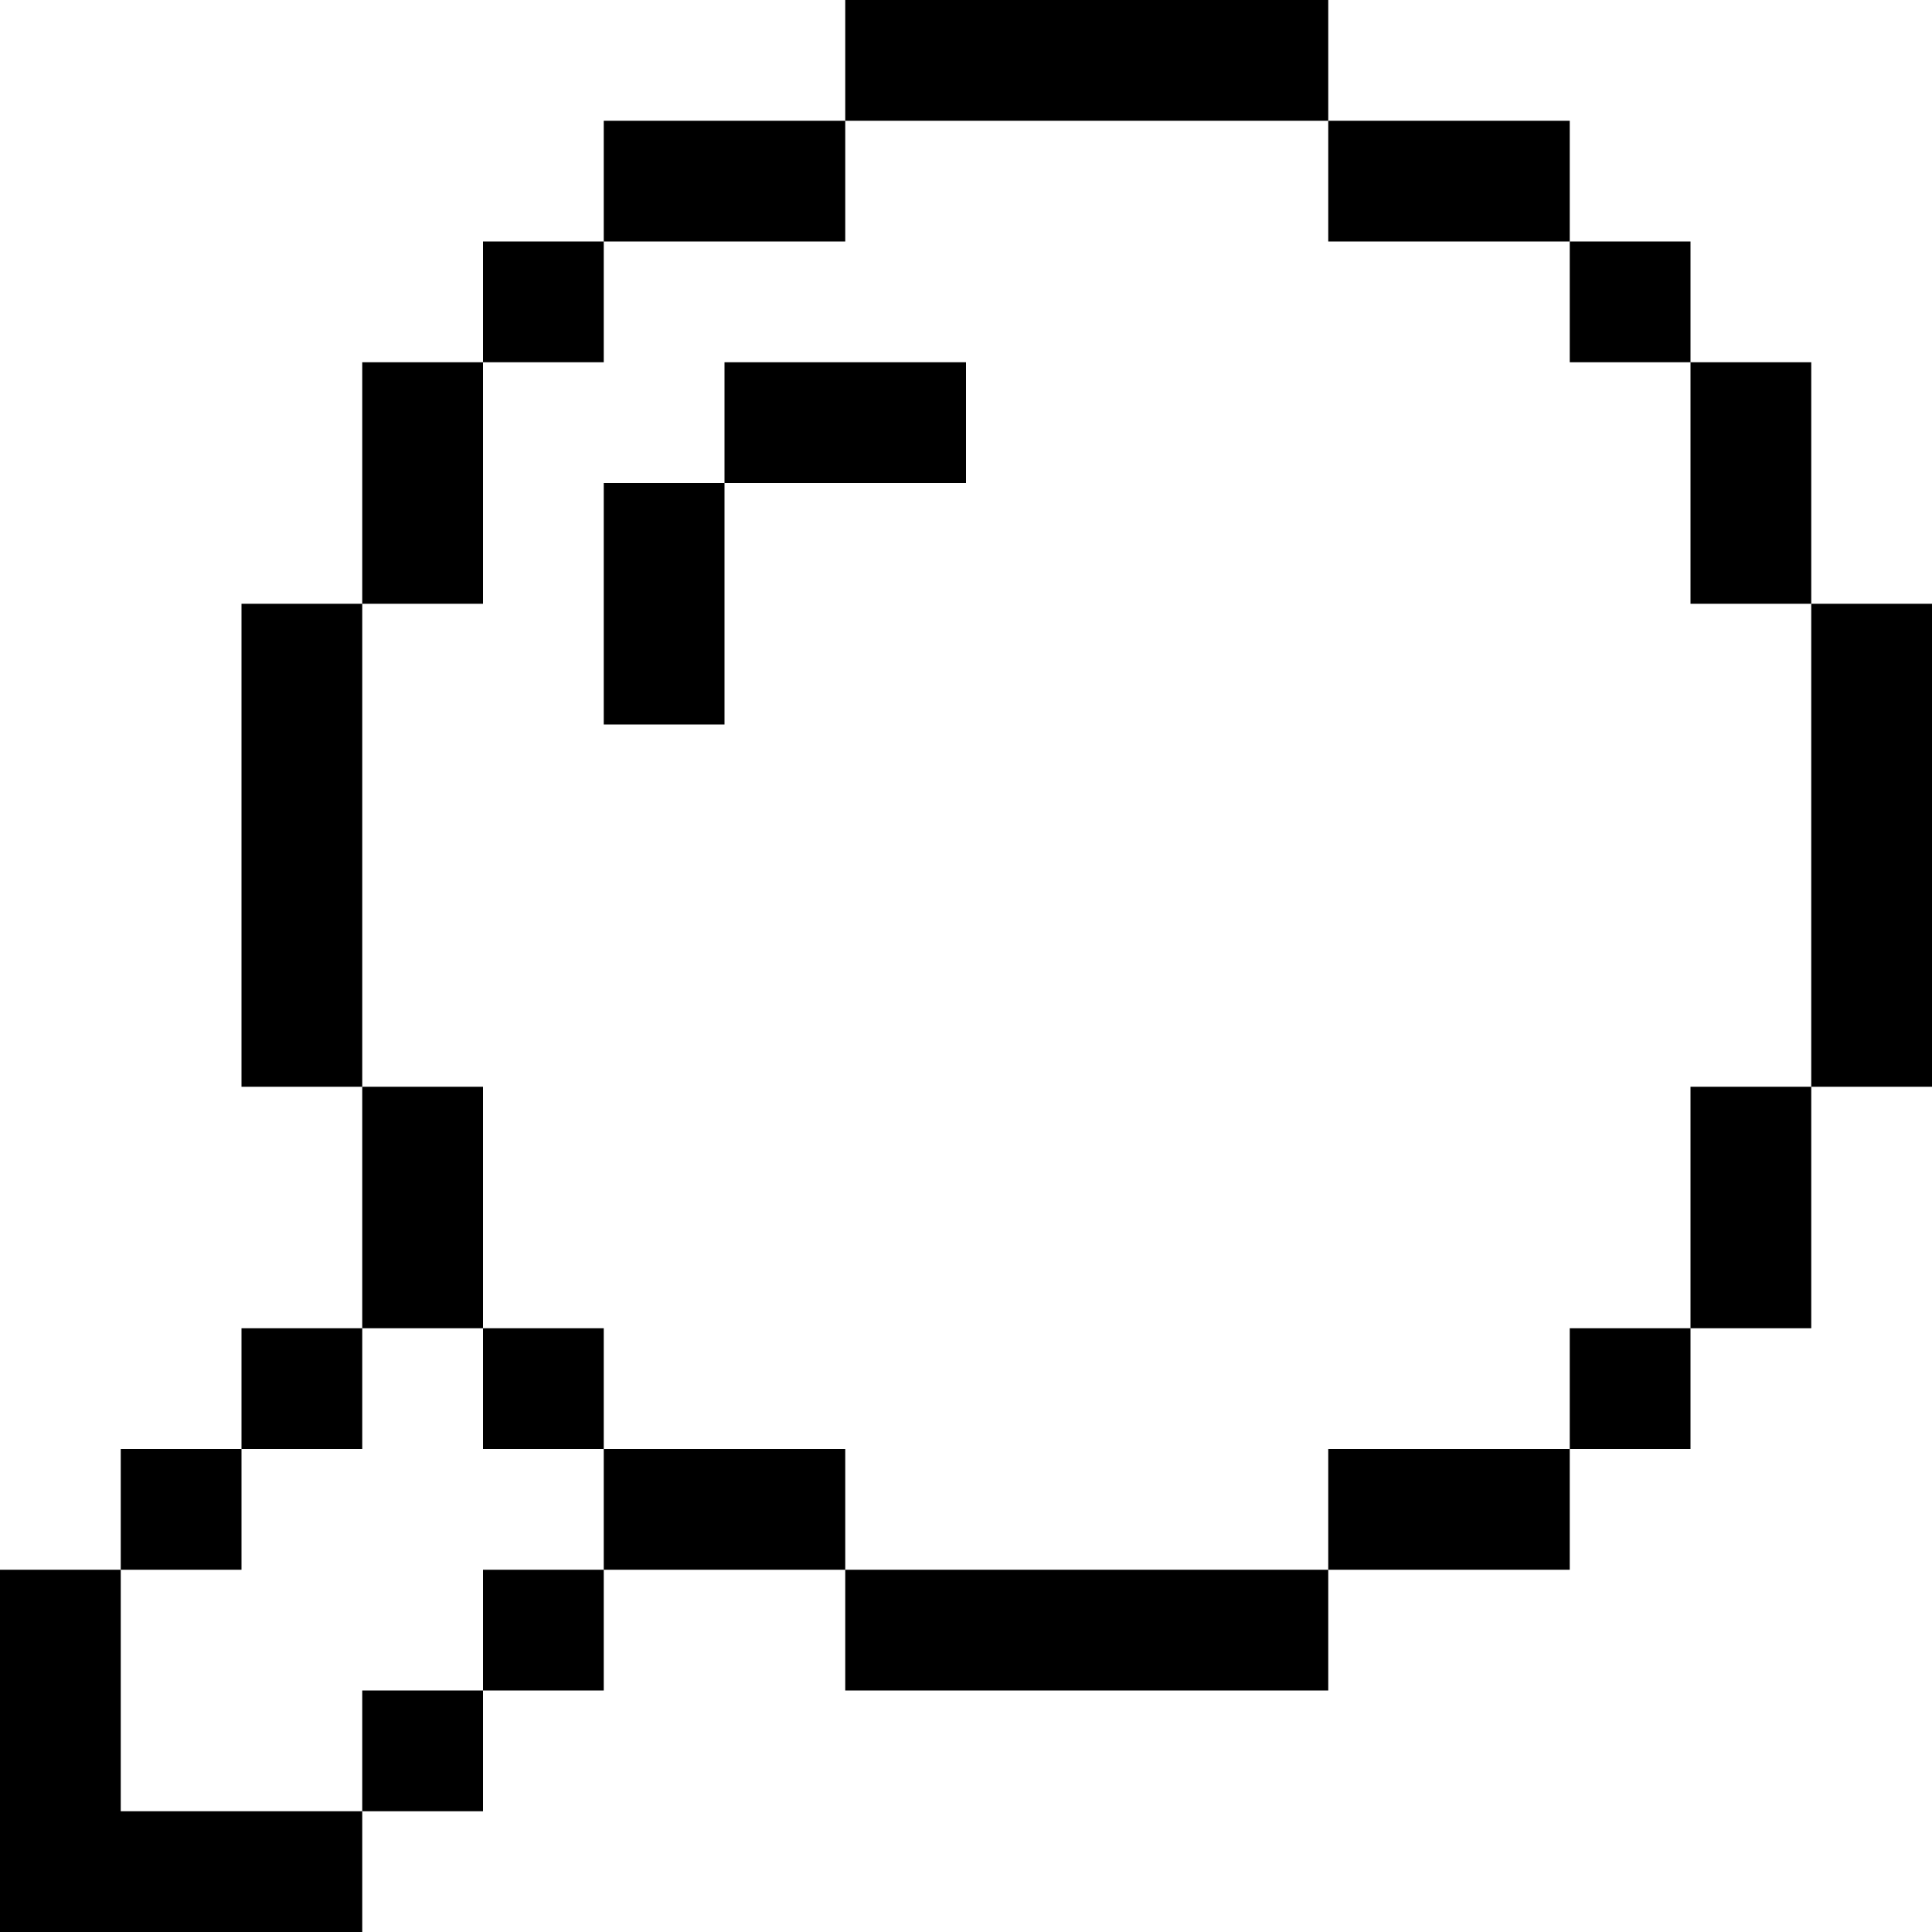 <svg width="32" height="32" viewBox="0 0 32 32" xmlns="http://www.w3.org/2000/svg">
    <title>
        search
    </title>
    <path d="M14 0h8v2h-8V0zm8 2h4v2h-4V2zm6 4h2v4h-2V6zm2 4h2v8h-2v-8zm-2 8h2v4h-2v-4zm-6 6h4v2h-4v-2zm-8 2h8v2h-8v-2zM10 2h4v2h-4V2zM6 6h2v4H6V6zm-2 4h2v8H4v-8zm22-6h2v2h-2V4zM8 4h2v2H8V4zM6 18h2v4H6v-4zm2 4h2v2H8v-2zm2 2h4v2h-4v-2zm16-2h2v2h-2v-2zM4 22h2v2H4v-2zm-2 2h2v2H2v-2zm0 2v4h4v2H0v-6h2zm6 0h2v2H8v-2zm-2 2h2v2H6v-2zm6-22h4v2h-4V6zm-2 2h2v4h-2V8z"/>
</svg>

